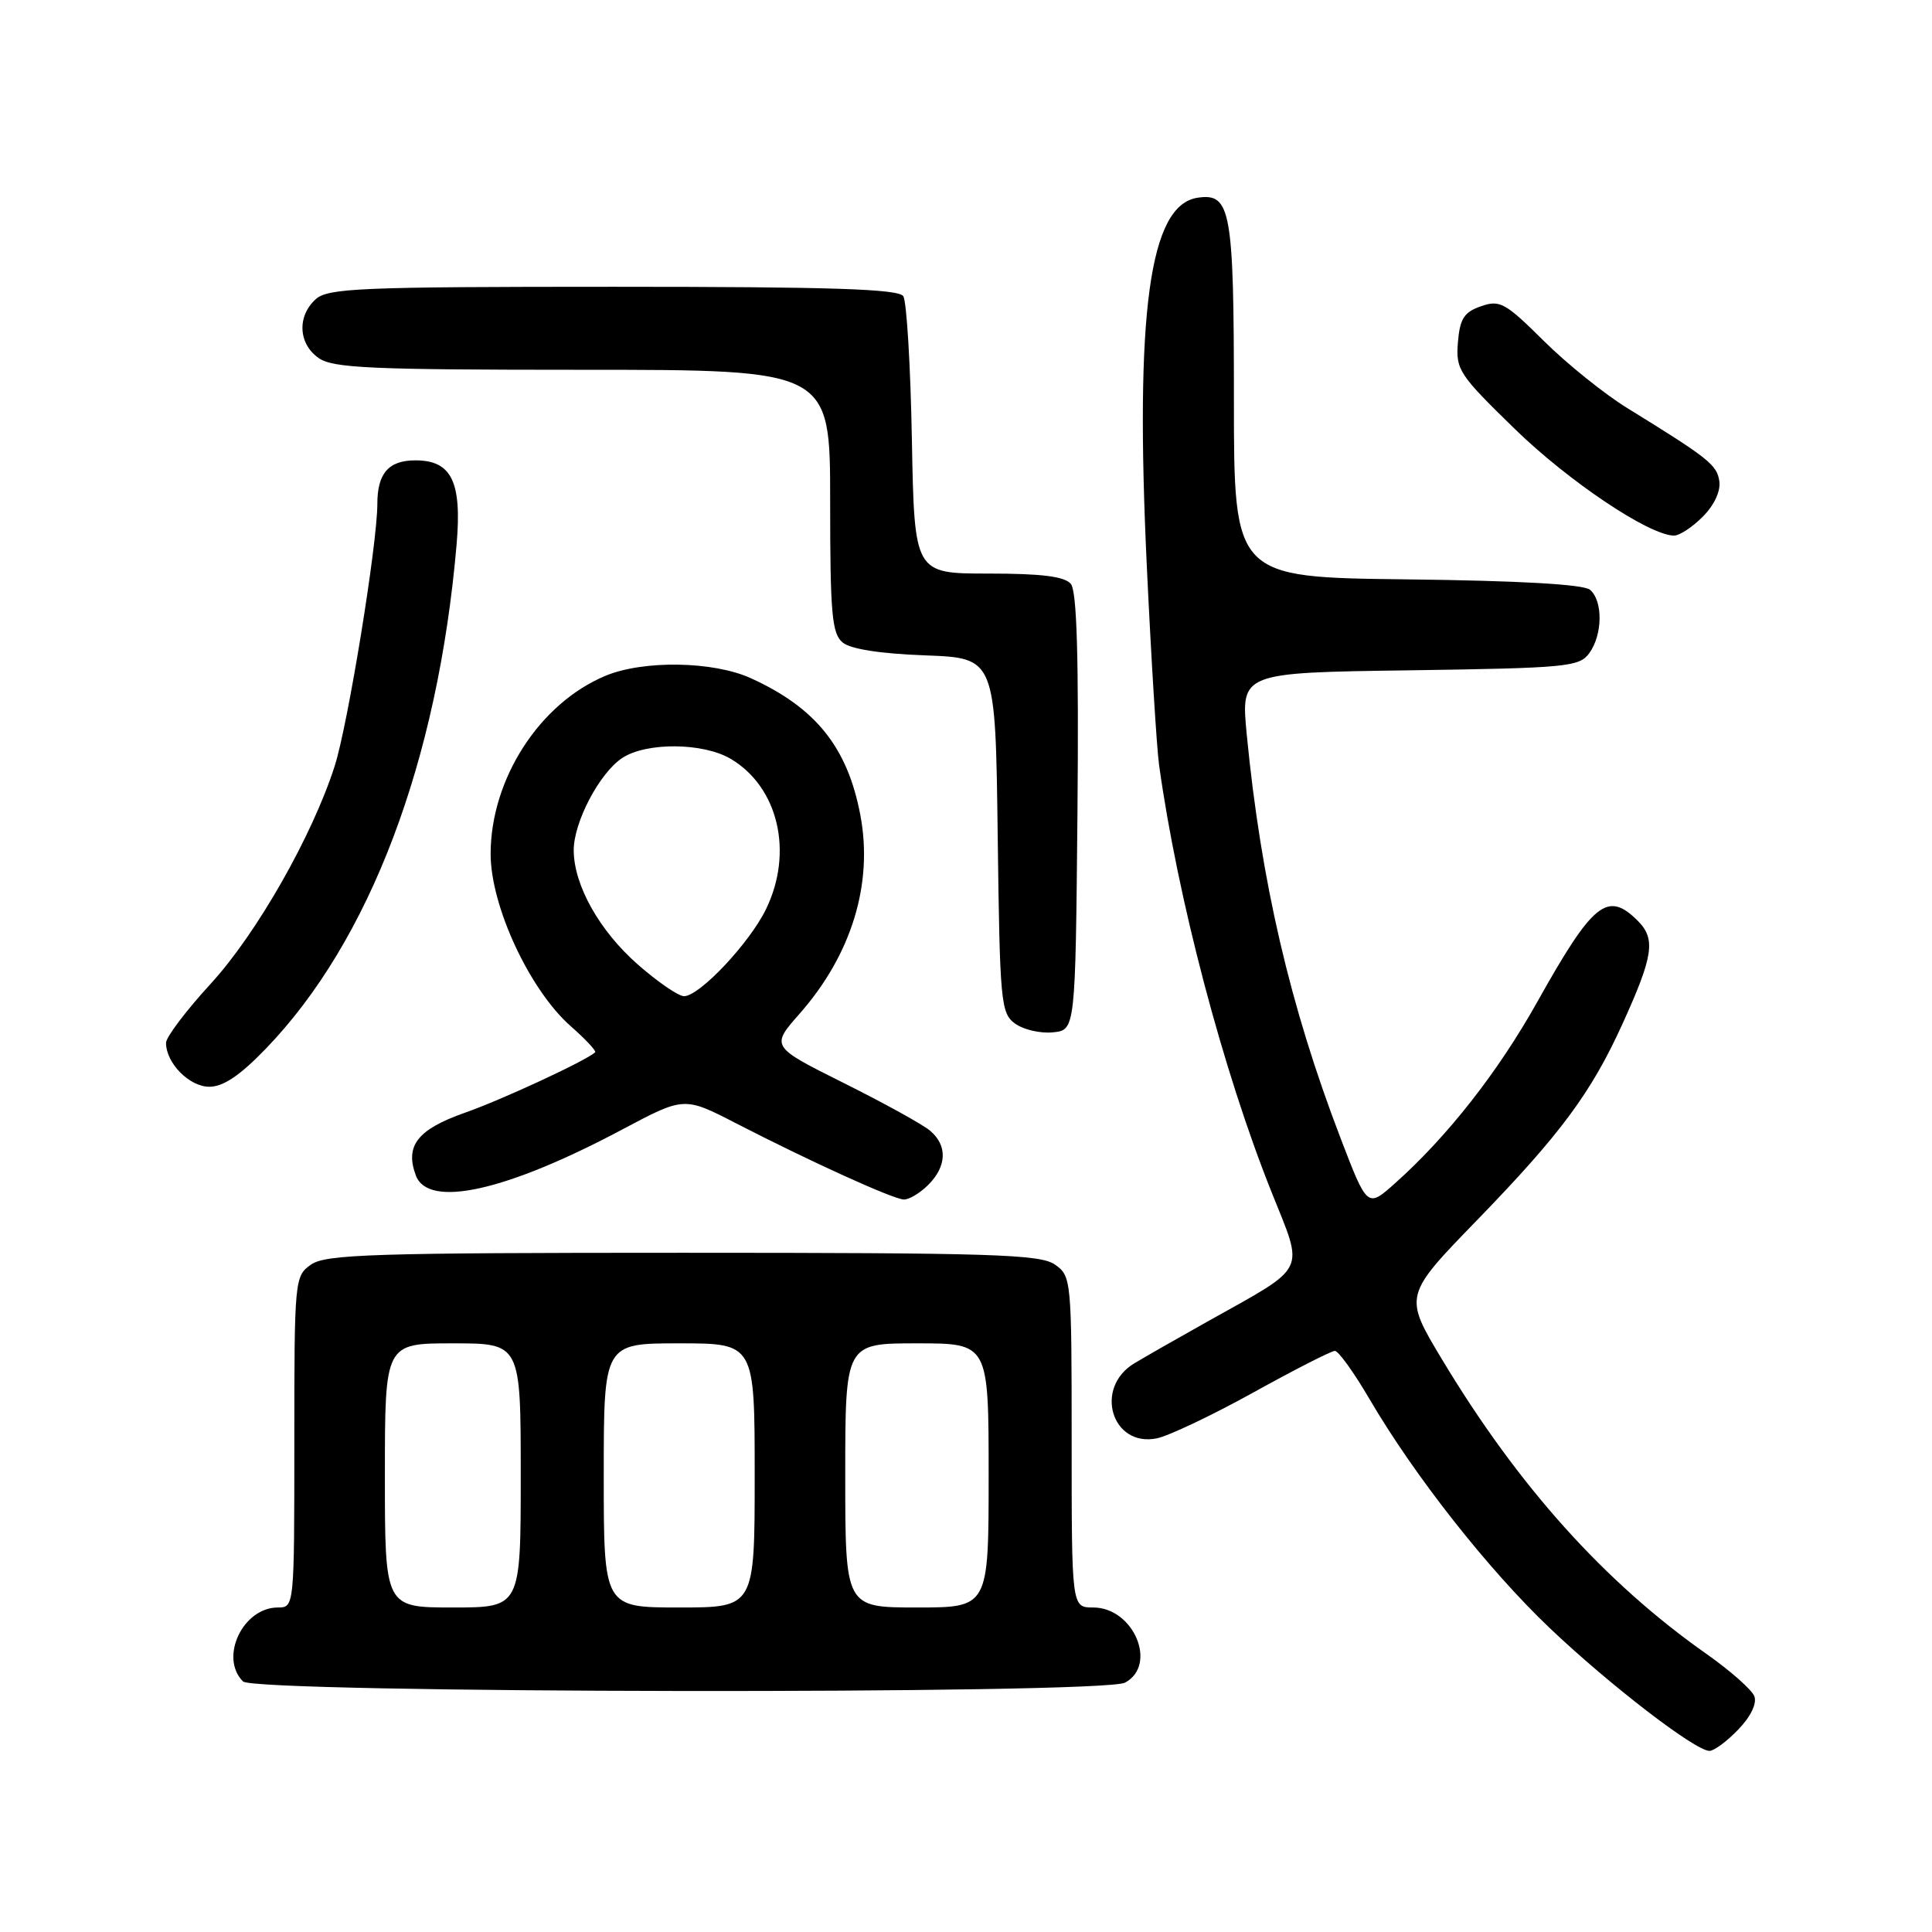 <?xml version="1.0" encoding="UTF-8" standalone="no"?>
<!DOCTYPE svg PUBLIC "-//W3C//DTD SVG 1.1//EN" "http://www.w3.org/Graphics/SVG/1.1/DTD/svg11.dtd" >
<svg xmlns="http://www.w3.org/2000/svg" xmlns:xlink="http://www.w3.org/1999/xlink" version="1.1" viewBox="0 0 256 256">
 <g >
 <path fill="currentColor"
d=" M 230.34 229.16 C 231.99 227.45 232.82 225.71 232.46 224.76 C 232.13 223.90 229.30 221.40 226.18 219.20 C 212.60 209.66 201.18 196.94 191.05 180.09 C 186.00 171.68 186.00 171.68 195.80 161.59 C 206.77 150.28 210.82 144.82 214.96 135.73 C 219.08 126.68 219.42 124.42 217.02 122.02 C 213.00 118.00 211.10 119.53 203.69 132.77 C 198.50 142.04 191.80 150.59 184.86 156.78 C 181.18 160.07 181.18 160.07 177.62 150.78 C 170.93 133.33 167.08 116.74 165.20 97.32 C 164.41 89.13 164.41 89.13 186.79 88.82 C 207.58 88.52 209.26 88.36 210.58 86.56 C 212.37 84.11 212.42 79.59 210.67 78.14 C 209.81 77.43 201.28 76.94 186.42 76.77 C 163.50 76.50 163.50 76.50 163.50 52.91 C 163.50 27.82 163.09 25.54 158.69 26.20 C 152.30 27.16 150.36 41.33 151.97 75.26 C 152.54 87.32 153.27 99.06 153.58 101.34 C 156.03 119.00 162.05 141.88 168.50 157.99 C 172.82 168.80 173.43 167.59 160.00 175.11 C 155.88 177.42 151.49 179.92 150.27 180.67 C 144.93 183.91 147.32 191.79 153.28 190.59 C 154.83 190.28 160.58 187.55 166.06 184.52 C 171.54 181.48 176.41 179.00 176.88 179.00 C 177.35 179.00 179.42 181.88 181.47 185.39 C 187.44 195.58 197.19 207.97 205.36 215.74 C 213.33 223.31 224.64 232.00 226.51 232.00 C 227.13 232.00 228.85 230.72 230.34 229.16 Z  M 149.07 222.96 C 153.44 220.62 150.21 213.00 144.85 213.00 C 142.00 213.00 142.00 213.00 142.00 191.06 C 142.00 169.51 141.96 169.08 139.78 167.56 C 137.84 166.20 131.47 166.00 90.50 166.00 C 49.53 166.00 43.16 166.20 41.22 167.56 C 39.04 169.08 39.00 169.51 39.00 191.06 C 39.00 212.91 38.99 213.00 36.83 213.00 C 32.17 213.00 29.04 219.64 32.20 222.80 C 33.78 224.38 146.12 224.54 149.07 222.96 Z  M 123.00 157.00 C 125.47 154.53 125.56 151.79 123.25 149.83 C 122.29 149.01 117.14 146.17 111.81 143.51 C 102.12 138.67 102.12 138.67 105.96 134.31 C 112.85 126.48 115.72 117.09 114.00 108.00 C 112.30 99.03 108.11 93.79 99.50 89.87 C 94.53 87.60 85.25 87.45 80.22 89.55 C 71.50 93.19 65.03 103.21 65.01 113.12 C 65.00 120.05 70.18 131.19 75.64 135.99 C 77.60 137.71 79.05 139.27 78.86 139.44 C 77.57 140.59 66.51 145.72 61.61 147.44 C 55.33 149.65 53.63 151.81 55.10 155.75 C 56.74 160.15 67.07 157.85 82.48 149.65 C 90.66 145.30 90.66 145.30 97.58 148.87 C 107.42 153.93 118.28 158.87 119.75 158.94 C 120.44 158.97 121.90 158.10 123.00 157.00 Z  M 35.24 138.94 C 49.02 124.65 58.03 100.84 60.50 72.16 C 61.22 63.83 59.84 61.00 55.05 61.00 C 51.50 61.00 50.00 62.71 50.00 66.77 C 50.00 72.08 46.11 95.99 44.35 101.50 C 41.39 110.74 34.03 123.68 27.94 130.33 C 24.67 133.89 22.00 137.43 22.00 138.18 C 22.00 140.87 25.09 144.00 27.74 144.00 C 29.59 144.00 31.81 142.50 35.24 138.94 Z  M 142.77 107.62 C 142.95 87.15 142.70 78.34 141.89 77.37 C 141.07 76.38 138.04 76.00 130.96 76.00 C 121.16 76.00 121.16 76.00 120.83 58.25 C 120.65 48.49 120.14 39.94 119.69 39.25 C 119.07 38.29 110.26 38.00 81.27 38.00 C 47.67 38.00 43.46 38.18 41.83 39.65 C 39.34 41.91 39.53 45.56 42.22 47.44 C 44.12 48.78 49.17 49.00 77.22 49.00 C 110.00 49.00 110.00 49.00 110.00 66.38 C 110.00 81.31 110.23 83.95 111.65 85.13 C 112.71 86.01 116.64 86.62 122.60 86.84 C 131.90 87.19 131.90 87.19 132.20 110.68 C 132.48 132.82 132.61 134.25 134.50 135.63 C 135.60 136.43 137.85 136.96 139.50 136.79 C 142.50 136.50 142.50 136.50 142.77 107.62 Z  M 225.61 68.48 C 227.14 66.95 228.01 65.09 227.82 63.76 C 227.50 61.59 226.42 60.73 215.65 54.09 C 212.61 52.22 207.61 48.20 204.54 45.15 C 199.45 40.10 198.73 39.71 196.24 40.58 C 193.99 41.36 193.44 42.23 193.18 45.37 C 192.89 48.99 193.31 49.63 200.73 56.85 C 207.85 63.78 218.48 70.91 221.80 70.97 C 222.51 70.99 224.23 69.87 225.61 68.48 Z  M 51.00 195.50 C 51.00 178.00 51.00 178.00 60.00 178.00 C 69.00 178.00 69.00 178.00 69.00 195.50 C 69.00 213.00 69.00 213.00 60.00 213.00 C 51.00 213.00 51.00 213.00 51.00 195.50 Z  M 80.00 195.50 C 80.00 178.00 80.00 178.00 90.00 178.00 C 100.00 178.00 100.00 178.00 100.00 195.50 C 100.00 213.00 100.00 213.00 90.00 213.00 C 80.00 213.00 80.00 213.00 80.00 195.50 Z  M 112.00 195.50 C 112.00 178.00 112.00 178.00 121.50 178.00 C 131.00 178.00 131.00 178.00 131.00 195.50 C 131.00 213.00 131.00 213.00 121.50 213.00 C 112.00 213.00 112.00 213.00 112.00 195.50 Z  M 84.50 127.79 C 79.43 123.33 76.06 117.33 76.02 112.71 C 75.99 108.98 79.44 102.41 82.46 100.43 C 85.67 98.33 93.16 98.39 96.82 100.55 C 103.13 104.28 105.17 112.93 101.50 120.47 C 99.31 124.97 92.69 132.00 90.64 132.00 C 89.89 132.00 87.13 130.10 84.50 127.79 Z "/>
</g>
</svg>